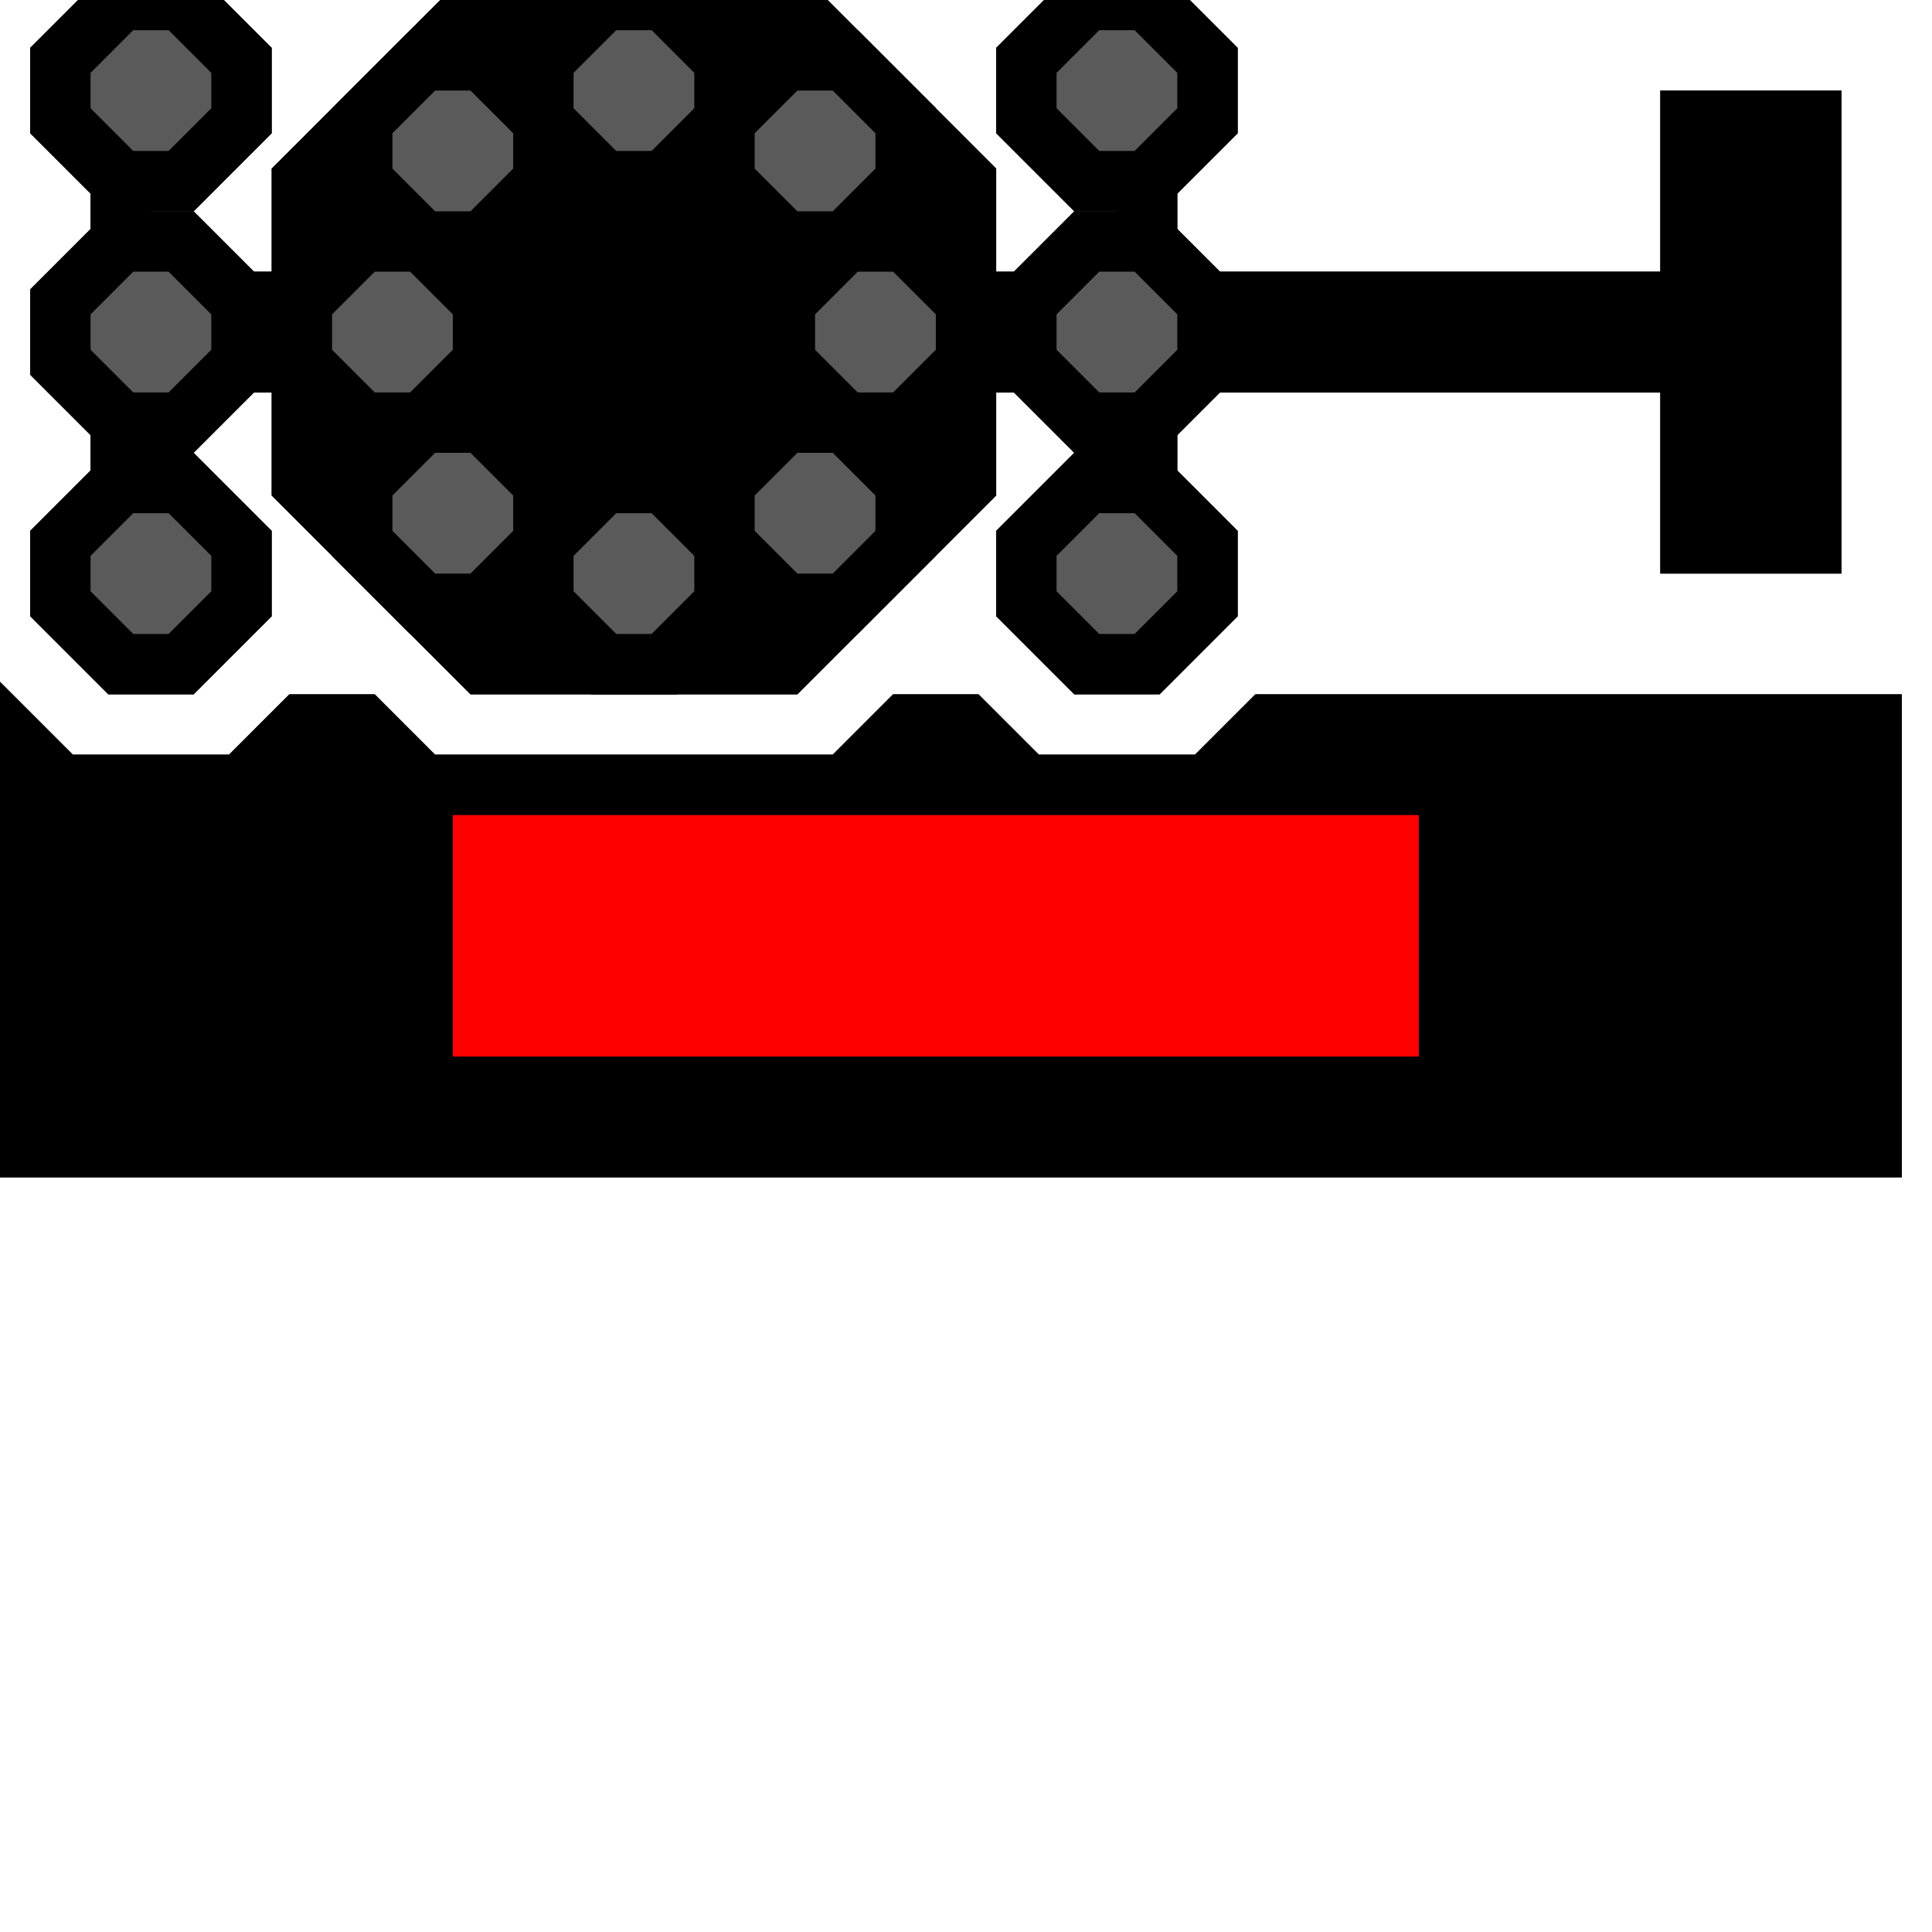 ﻿<?xml version="1.0" encoding="utf-8"?>
<svg width="32" height="32">
  <g>
    <!-- Track -->
    <path stroke="rgb(0,0,0)" fill="rgb(0,0,0)" d="M 0,12 L 1,13 L 4,13 L 5,12 L 6,12 L 7,13 L 14,13 L 15,12 L 16,12 L 17,13 L 20,13 L 21,12 L 31,12 L 31,19 L 0,19 z " />
    <!--red-->
    <path stroke="rgb(255,0,0)" fill="rgb(255,0,0)" d="M 8,14 L 23,14 L 23,17 L 8,17 z " />
    <!-- signal -->
    <path stroke="rgb(0,0,0)" fill="rgb(0,0,0)" d="M 5,6 L 2,6 L 2,11 L 2,0 L 2,5 L 5,5 L 5,3 L 8,0 L 13,0 L 16,3 L 16,5 L 19,5 L 19,0 L 19,5 L 28,5 L 28,2 L 30,2 L 30,9 L 28,9 L 28,6 L 19,6 L 19,11 L 19,6 L 16,6 L 16,8 L 13,11 L 8,11 L 5,8 z " />
    <!-- Top Green Lamp -->
    <path stroke="rgb(0,0,0)" fill="rgb(0,255,0)" d="M 6,4 L 7,4 L 8,5 L 8,6 L 7,7 L 6,7 L 5,6 L 5,5 z " />
    <!-- Bottom Green Lamp -->
    <path stroke="rgb(0,0,0)" fill="rgb(0,255,0)" d="M 14,4 L 15,4 L 16,5 L 16,6 L 15,7 L 14,7 L 13,6 L 13,5 z "></path>
    <!-- Centre Lamp -->
    <path stroke="rgb(0,0,0)" fill="rgb(0,0,0)" d="M 10,4 L 11,4 L 12,5 L 12,6 L 11,7 L 10,7 L 9,6 L 9,5 z " />
    <!--Left Red Lamp -->
    <path stroke="rgb(0,0,0)" fill="rgb(90,90,90)" d="M 10,8 L 11,8 L 12,9 L 12,10 L 11,11 L 10,11 L 9,10 L 9,9 z " />
    <!-- Right Red Lamp -->
    <path stroke="rgb(0,0,0)" fill="rgb(90,90,90)" d="M 10,0 L 11,0 L 12,1 L 12,2 L 11,3 L 10,3 L 9,2 L 9,1 z "></path>
    <!-- Right Yellow Lamp -->
    <path stroke="rgb(0,0,0)" fill="rgb(90,90,90)" d="M 7,1 L 8,1 L 9,2 L 9,3 L 8,4 L 7,4 L 6,3 L 6,2 z "></path>
    <!-- Right Lunar Lamp -->
    <path stroke="rgb(0,0,0)" fill="rgb(90,90,90)" d="M 13,1 L 14,1 L 15,2 L 15,3 L 14,4 L 13,4 L 12,3 L 12,2 z " />
    <!-- Left Yellow Lamp -->
    <path stroke="rgb(0,0,0)" fill="rgb(90,90,90)" d="M 13,7 L 14,7 L 15,8 L 15,9 L 14,10 L 13,10 L 12,9 L 12,8 z " />
    <!-- Left Lunar Lamp -->
    <path stroke="rgb(0,0,0)" fill="rgb(90,90,90)" d="M 7,7 L 8,7 L 9,8 L 9,9 L 8,10 L 7,10 L 6,9 L 6,8 z "></path>
    <!-- Top Centre Lunar Lamp -->
    <path stroke="rgb(0,0,0)" fill="rgb(90,90,90)" d="M 2,4 L 3,4 L 4,5 L 4,6 L 3,7 L 2,7 L 1,6 L 1,5 z " />
    <!-- Top Left Lunar Lamp -->
    <path stroke="rgb(0,0,0)" fill="rgb(90,90,90)" d="M 2,8 L 3,8 L 4,9 L 4,10 L 3,11 L 2,11 L 1,10 L 1,9 z " />
    <!-- Top Right Yellow Lamp -->
    <path stroke="rgb(0,0,0)" fill="rgb(90,90,90)" d="M 2,0 L 3,0 L 4,1 L 4,2 L 3,3 L 2,3 L 1,2 L 1,1 z " />
    <!-- Bottom Right Yellow Lamp -->
    <path stroke="rgb(0,0,0)" fill="rgb(90,90,90)" d="M 18,0 L 19,0 L 20,1 L 20,2 L 19,3 L 18,3 L 17,2 L 17,1 z " />
    <!-- Bottom Centre Lunar Lamp -->
    <path stroke="rgb(0,0,0)" fill="rgb(90,90,90)" d="M 18,4 L 19,4 L 20,5 L 20,6 L 19,7 L 18,7 L 17,6 L 17,5 z " />
    <!-- Bottom Left Lunar Lamp -->
    <path stroke="rgb(0,0,0)" fill="rgb(90,90,90)" d="M 18,8 L 19,8 L 20,9 L 20,10 L 19,11 L 18,11 L 17,10 L 17,9 z " />
  </g>
  <g>
    <!-- Track -->
    <path stroke="rgb(0,0,0)" fill="rgb(0,0,0)" d="M 0,12 L 1,13 L 4,13 L 5,12 L 6,12 L 7,13 L 14,13 L 15,12 L 16,12 L 17,13 L 20,13 L 21,12 L 31,12 L 31,19 L 0,19 z " />
    <!--red-->
    <path stroke="rgb(255,0,0)" fill="rgb(255,0,0)" d="M 8,14 L 23,14 L 23,17 L 8,17 z " />
    <!-- signal -->
    <path stroke="rgb(0,0,0)" fill="rgb(0,0,0)" d="M 5,6 L 2,6 L 2,11 L 2,0 L 2,5 L 5,5 L 5,3 L 8,0 L 13,0 L 16,3 L 16,5 L 19,5 L 19,0 L 19,5 L 28,5 L 28,2 L 30,2 L 30,9 L 28,9 L 28,6 L 19,6 L 19,11 L 19,6 L 16,6 L 16,8 L 13,11 L 8,11 L 5,8 z " />
    <!-- Top Green Lamp -->
    <path stroke="rgb(0,0,0)" fill="rgb(90,90,90)" d="M 6,4 L 7,4 L 8,5 L 8,6 L 7,7 L 6,7 L 5,6 L 5,5 z " />
    <!-- Bottom Green Lamp -->
    <path stroke="rgb(0,0,0)" fill="rgb(90,90,90)" d="M 14,4 L 15,4 L 16,5 L 16,6 L 15,7 L 14,7 L 13,6 L 13,5 z "></path>
    <!-- Centre Lamp -->
    <path stroke="rgb(0,0,0)" fill="rgb(0,0,0)" d="M 10,4 L 11,4 L 12,5 L 12,6 L 11,7 L 10,7 L 9,6 L 9,5 z " />
    <!--Left Red Lamp -->
    <path stroke="rgb(0,0,0)" fill="rgb(90,90,90)" d="M 10,8 L 11,8 L 12,9 L 12,10 L 11,11 L 10,11 L 9,10 L 9,9 z " />
    <!-- Right Red Lamp -->
    <path stroke="rgb(0,0,0)" fill="rgb(90,90,90)" d="M 10,0 L 11,0 L 12,1 L 12,2 L 11,3 L 10,3 L 9,2 L 9,1 z "></path>
    <!-- Right Yellow Lamp -->
    <path stroke="rgb(0,0,0)" fill="rgb(90,90,90)" d="M 7,1 L 8,1 L 9,2 L 9,3 L 8,4 L 7,4 L 6,3 L 6,2 z "></path>
    <!-- Right Lunar Lamp -->
    <path stroke="rgb(0,0,0)" fill="rgb(90,90,90)" d="M 13,1 L 14,1 L 15,2 L 15,3 L 14,4 L 13,4 L 12,3 L 12,2 z " />
    <!-- Left Yellow Lamp -->
    <path stroke="rgb(0,0,0)" fill="rgb(90,90,90)" d="M 13,7 L 14,7 L 15,8 L 15,9 L 14,10 L 13,10 L 12,9 L 12,8 z " />
    <!-- Left Lunar Lamp -->
    <path stroke="rgb(0,0,0)" fill="rgb(90,90,90)" d="M 7,7 L 8,7 L 9,8 L 9,9 L 8,10 L 7,10 L 6,9 L 6,8 z "></path>
    <!-- Top Centre Lunar Lamp -->
    <path stroke="rgb(0,0,0)" fill="rgb(90,90,90)" d="M 2,4 L 3,4 L 4,5 L 4,6 L 3,7 L 2,7 L 1,6 L 1,5 z " />
    <!-- Top Left Lunar Lamp -->
    <path stroke="rgb(0,0,0)" fill="rgb(90,90,90)" d="M 2,8 L 3,8 L 4,9 L 4,10 L 3,11 L 2,11 L 1,10 L 1,9 z " />
    <!-- Top Right Yellow Lamp -->
    <path stroke="rgb(0,0,0)" fill="rgb(90,90,90)" d="M 2,0 L 3,0 L 4,1 L 4,2 L 3,3 L 2,3 L 1,2 L 1,1 z " />
    <!-- Bottom Right Yellow Lamp -->
    <path stroke="rgb(0,0,0)" fill="rgb(90,90,90)" d="M 18,0 L 19,0 L 20,1 L 20,2 L 19,3 L 18,3 L 17,2 L 17,1 z " />
    <!-- Bottom Centre Lunar Lamp -->
    <path stroke="rgb(0,0,0)" fill="rgb(90,90,90)" d="M 18,4 L 19,4 L 20,5 L 20,6 L 19,7 L 18,7 L 17,6 L 17,5 z " />
    <!-- Bottom Left Lunar Lamp -->
    <path stroke="rgb(0,0,0)" fill="rgb(90,90,90)" d="M 18,8 L 19,8 L 20,9 L 20,10 L 19,11 L 18,11 L 17,10 L 17,9 z " />
  </g>
</svg>